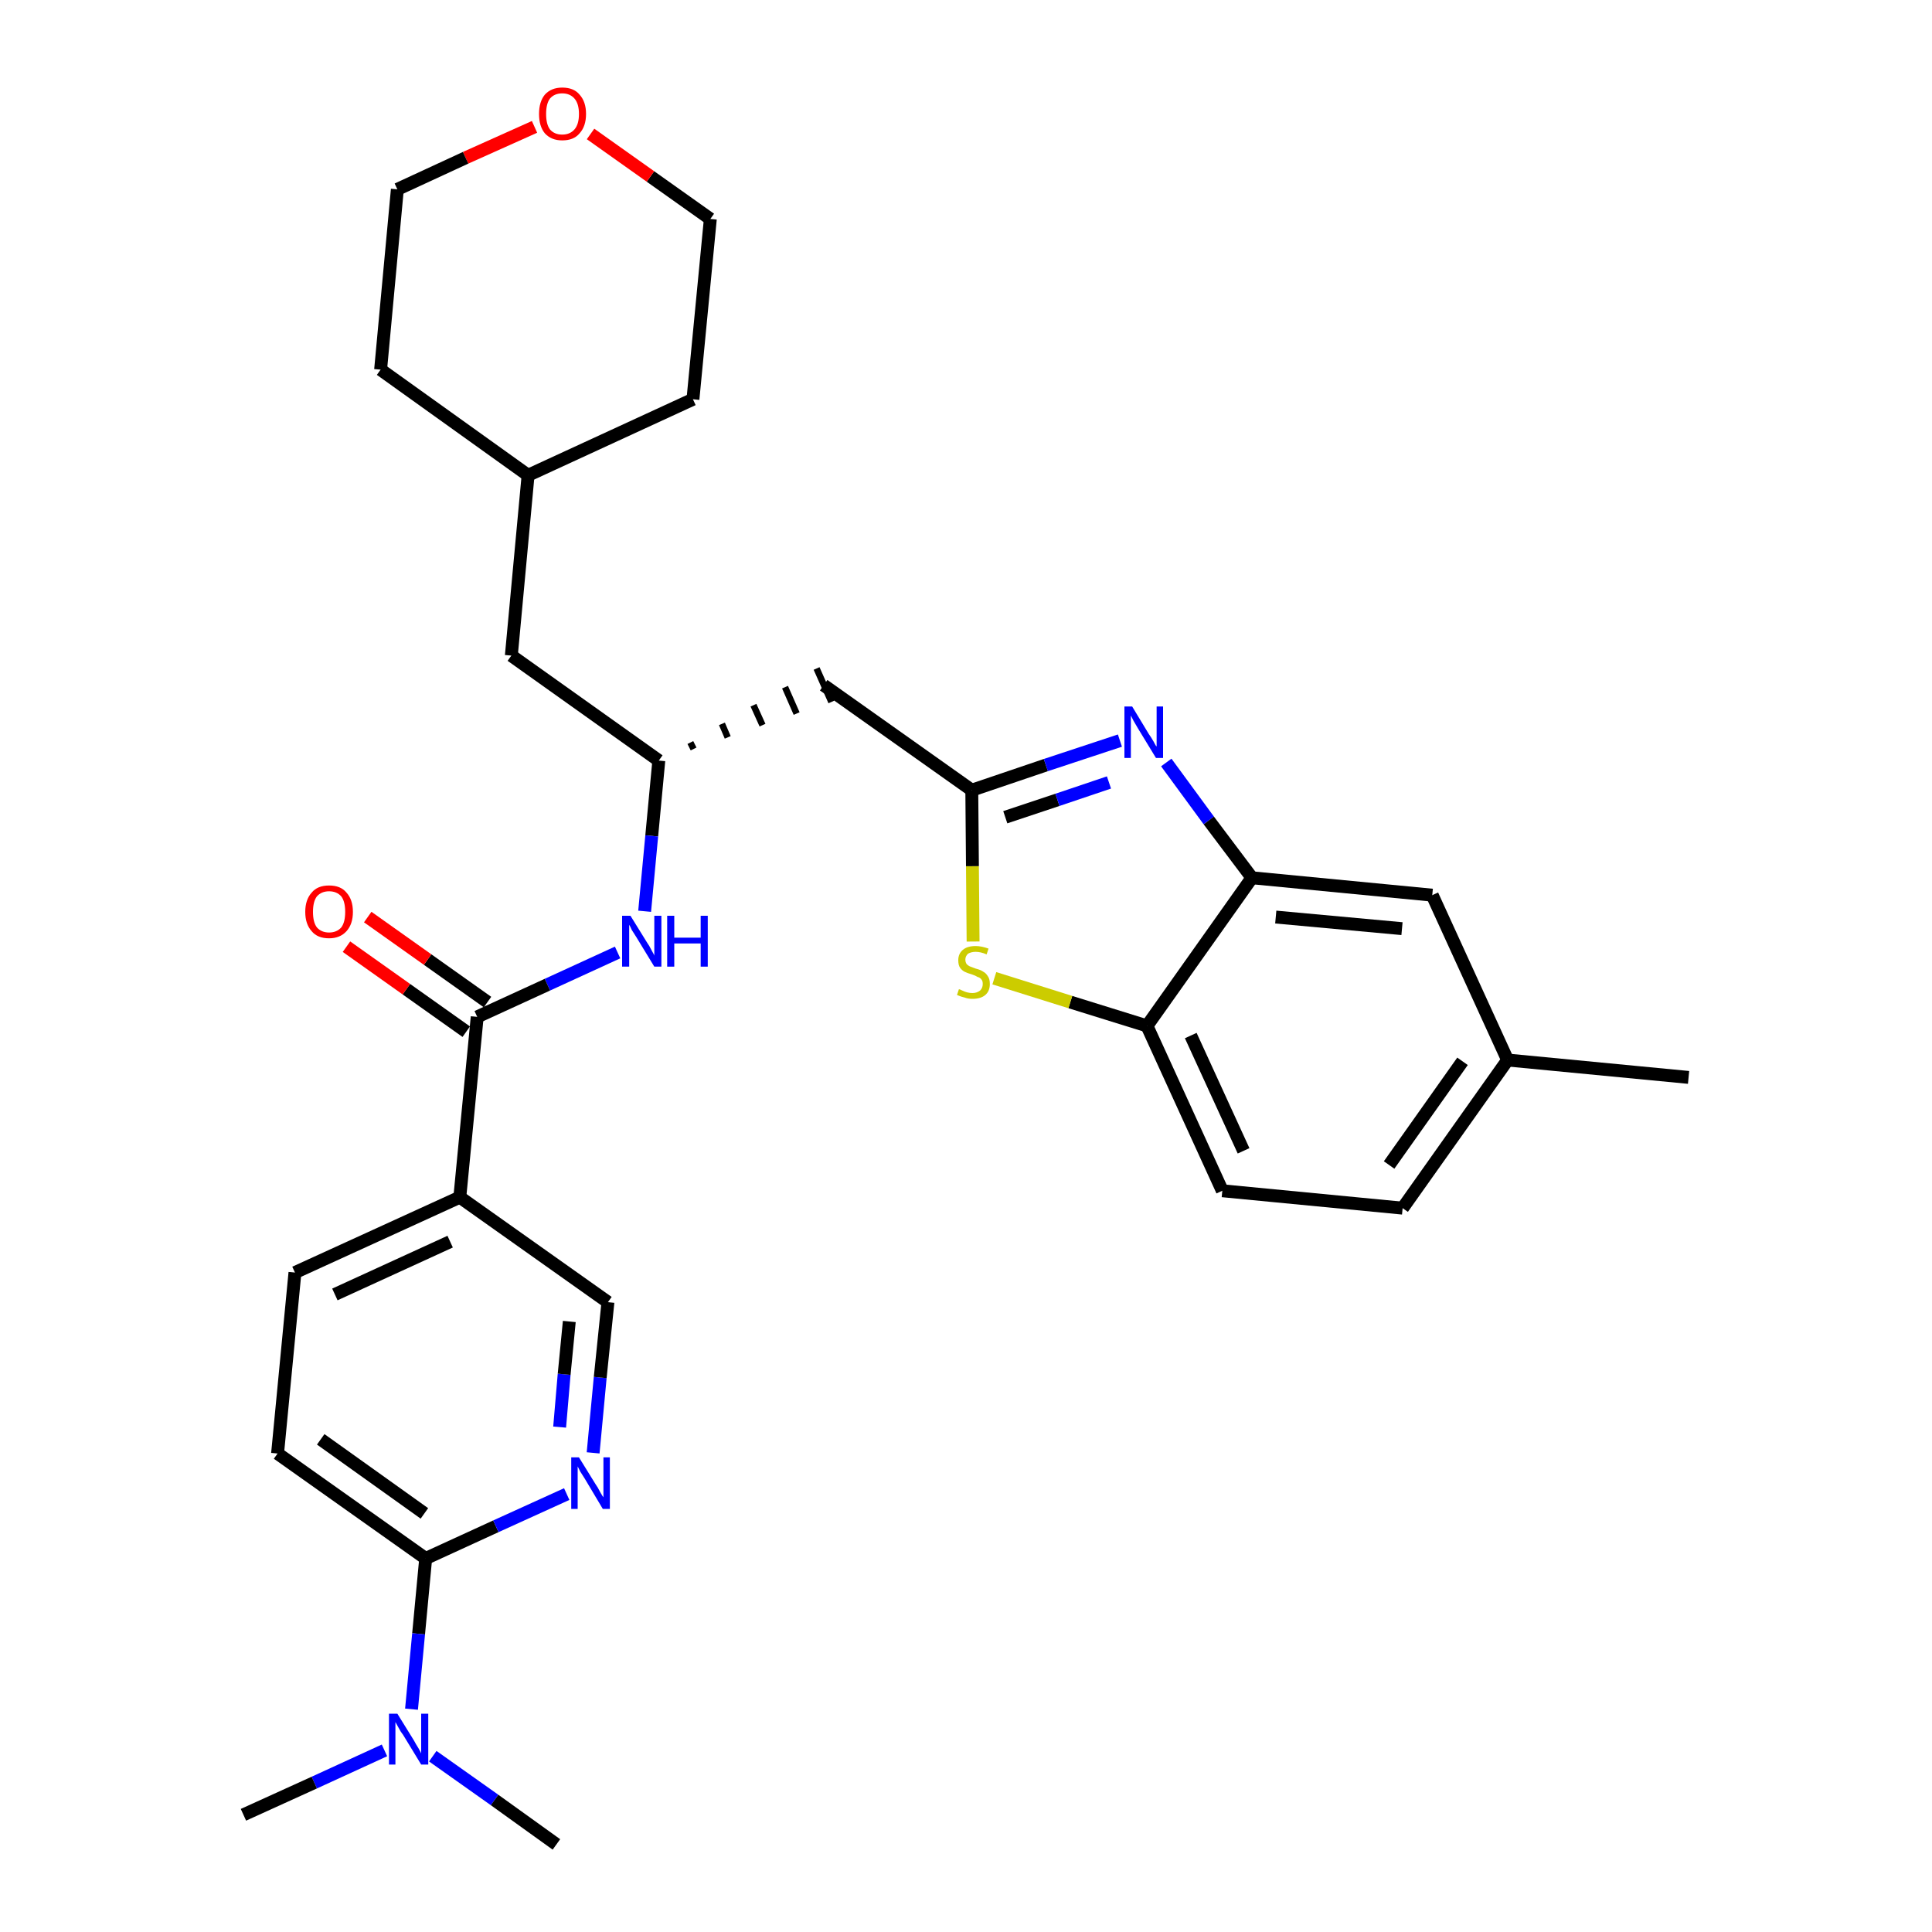 <?xml version='1.0' encoding='iso-8859-1'?>
<svg version='1.1' baseProfile='full'
              xmlns='http://www.w3.org/2000/svg'
                      xmlns:rdkit='http://www.rdkit.org/xml'
                      xmlns:xlink='http://www.w3.org/1999/xlink'
                  xml:space='preserve'
width='300px' height='300px' viewBox='0 0 300 300'>
<!-- END OF HEADER -->
<path class='bond-0 atom-0 atom-1' d='M 262.2,167.3 L 234.1,164.6' style='fill:none;fill-rule:evenodd;stroke:#000000;stroke-width:2.0px;stroke-linecap:butt;stroke-linejoin:miter;stroke-opacity:1' />
<path class='bond-1 atom-1 atom-2' d='M 234.1,164.6 L 217.8,187.6' style='fill:none;fill-rule:evenodd;stroke:#000000;stroke-width:2.0px;stroke-linecap:butt;stroke-linejoin:miter;stroke-opacity:1' />
<path class='bond-1 atom-1 atom-2' d='M 227.1,164.8 L 215.7,180.9' style='fill:none;fill-rule:evenodd;stroke:#000000;stroke-width:2.0px;stroke-linecap:butt;stroke-linejoin:miter;stroke-opacity:1' />
<path class='bond-30 atom-30 atom-1' d='M 222.4,139.0 L 234.1,164.6' style='fill:none;fill-rule:evenodd;stroke:#000000;stroke-width:2.0px;stroke-linecap:butt;stroke-linejoin:miter;stroke-opacity:1' />
<path class='bond-2 atom-2 atom-3' d='M 217.8,187.6 L 189.8,184.9' style='fill:none;fill-rule:evenodd;stroke:#000000;stroke-width:2.0px;stroke-linecap:butt;stroke-linejoin:miter;stroke-opacity:1' />
<path class='bond-3 atom-3 atom-4' d='M 189.8,184.9 L 178.1,159.3' style='fill:none;fill-rule:evenodd;stroke:#000000;stroke-width:2.0px;stroke-linecap:butt;stroke-linejoin:miter;stroke-opacity:1' />
<path class='bond-3 atom-3 atom-4' d='M 193.1,178.7 L 184.9,160.8' style='fill:none;fill-rule:evenodd;stroke:#000000;stroke-width:2.0px;stroke-linecap:butt;stroke-linejoin:miter;stroke-opacity:1' />
<path class='bond-4 atom-4 atom-5' d='M 178.1,159.3 L 166.2,155.6' style='fill:none;fill-rule:evenodd;stroke:#000000;stroke-width:2.0px;stroke-linecap:butt;stroke-linejoin:miter;stroke-opacity:1' />
<path class='bond-4 atom-4 atom-5' d='M 166.2,155.6 L 154.4,151.9' style='fill:none;fill-rule:evenodd;stroke:#CCCC00;stroke-width:2.0px;stroke-linecap:butt;stroke-linejoin:miter;stroke-opacity:1' />
<path class='bond-31 atom-29 atom-4' d='M 194.4,136.3 L 178.1,159.3' style='fill:none;fill-rule:evenodd;stroke:#000000;stroke-width:2.0px;stroke-linecap:butt;stroke-linejoin:miter;stroke-opacity:1' />
<path class='bond-5 atom-5 atom-6' d='M 151.1,146.2 L 151.0,134.5' style='fill:none;fill-rule:evenodd;stroke:#CCCC00;stroke-width:2.0px;stroke-linecap:butt;stroke-linejoin:miter;stroke-opacity:1' />
<path class='bond-5 atom-5 atom-6' d='M 151.0,134.5 L 150.9,122.7' style='fill:none;fill-rule:evenodd;stroke:#000000;stroke-width:2.0px;stroke-linecap:butt;stroke-linejoin:miter;stroke-opacity:1' />
<path class='bond-6 atom-6 atom-7' d='M 150.9,122.7 L 127.9,106.4' style='fill:none;fill-rule:evenodd;stroke:#000000;stroke-width:2.0px;stroke-linecap:butt;stroke-linejoin:miter;stroke-opacity:1' />
<path class='bond-27 atom-6 atom-28' d='M 150.9,122.7 L 162.4,118.8' style='fill:none;fill-rule:evenodd;stroke:#000000;stroke-width:2.0px;stroke-linecap:butt;stroke-linejoin:miter;stroke-opacity:1' />
<path class='bond-27 atom-6 atom-28' d='M 162.4,118.8 L 173.9,115.0' style='fill:none;fill-rule:evenodd;stroke:#0000FF;stroke-width:2.0px;stroke-linecap:butt;stroke-linejoin:miter;stroke-opacity:1' />
<path class='bond-27 atom-6 atom-28' d='M 156.1,126.9 L 164.2,124.2' style='fill:none;fill-rule:evenodd;stroke:#000000;stroke-width:2.0px;stroke-linecap:butt;stroke-linejoin:miter;stroke-opacity:1' />
<path class='bond-27 atom-6 atom-28' d='M 164.2,124.2 L 172.2,121.5' style='fill:none;fill-rule:evenodd;stroke:#0000FF;stroke-width:2.0px;stroke-linecap:butt;stroke-linejoin:miter;stroke-opacity:1' />
<path class='bond-7 atom-8 atom-7' d='M 107.7,116.3 L 107.2,115.3' style='fill:none;fill-rule:evenodd;stroke:#000000;stroke-width:1.0px;stroke-linecap:butt;stroke-linejoin:miter;stroke-opacity:1' />
<path class='bond-7 atom-8 atom-7' d='M 113.0,114.5 L 112.1,112.4' style='fill:none;fill-rule:evenodd;stroke:#000000;stroke-width:1.0px;stroke-linecap:butt;stroke-linejoin:miter;stroke-opacity:1' />
<path class='bond-7 atom-8 atom-7' d='M 118.4,112.6 L 117.0,109.5' style='fill:none;fill-rule:evenodd;stroke:#000000;stroke-width:1.0px;stroke-linecap:butt;stroke-linejoin:miter;stroke-opacity:1' />
<path class='bond-7 atom-8 atom-7' d='M 123.7,110.8 L 121.9,106.7' style='fill:none;fill-rule:evenodd;stroke:#000000;stroke-width:1.0px;stroke-linecap:butt;stroke-linejoin:miter;stroke-opacity:1' />
<path class='bond-7 atom-8 atom-7' d='M 129.1,109.0 L 126.8,103.8' style='fill:none;fill-rule:evenodd;stroke:#000000;stroke-width:1.0px;stroke-linecap:butt;stroke-linejoin:miter;stroke-opacity:1' />
<path class='bond-8 atom-8 atom-9' d='M 102.3,118.1 L 79.4,101.8' style='fill:none;fill-rule:evenodd;stroke:#000000;stroke-width:2.0px;stroke-linecap:butt;stroke-linejoin:miter;stroke-opacity:1' />
<path class='bond-15 atom-8 atom-16' d='M 102.3,118.1 L 101.2,129.8' style='fill:none;fill-rule:evenodd;stroke:#000000;stroke-width:2.0px;stroke-linecap:butt;stroke-linejoin:miter;stroke-opacity:1' />
<path class='bond-15 atom-8 atom-16' d='M 101.2,129.8 L 100.1,141.5' style='fill:none;fill-rule:evenodd;stroke:#0000FF;stroke-width:2.0px;stroke-linecap:butt;stroke-linejoin:miter;stroke-opacity:1' />
<path class='bond-9 atom-9 atom-10' d='M 79.4,101.8 L 82.0,73.8' style='fill:none;fill-rule:evenodd;stroke:#000000;stroke-width:2.0px;stroke-linecap:butt;stroke-linejoin:miter;stroke-opacity:1' />
<path class='bond-10 atom-10 atom-11' d='M 82.0,73.8 L 107.6,62.0' style='fill:none;fill-rule:evenodd;stroke:#000000;stroke-width:2.0px;stroke-linecap:butt;stroke-linejoin:miter;stroke-opacity:1' />
<path class='bond-32 atom-15 atom-10' d='M 59.1,57.4 L 82.0,73.8' style='fill:none;fill-rule:evenodd;stroke:#000000;stroke-width:2.0px;stroke-linecap:butt;stroke-linejoin:miter;stroke-opacity:1' />
<path class='bond-11 atom-11 atom-12' d='M 107.6,62.0 L 110.3,34.0' style='fill:none;fill-rule:evenodd;stroke:#000000;stroke-width:2.0px;stroke-linecap:butt;stroke-linejoin:miter;stroke-opacity:1' />
<path class='bond-12 atom-12 atom-13' d='M 110.3,34.0 L 101.0,27.4' style='fill:none;fill-rule:evenodd;stroke:#000000;stroke-width:2.0px;stroke-linecap:butt;stroke-linejoin:miter;stroke-opacity:1' />
<path class='bond-12 atom-12 atom-13' d='M 101.0,27.4 L 91.7,20.8' style='fill:none;fill-rule:evenodd;stroke:#FF0000;stroke-width:2.0px;stroke-linecap:butt;stroke-linejoin:miter;stroke-opacity:1' />
<path class='bond-13 atom-13 atom-14' d='M 83.0,19.7 L 72.3,24.5' style='fill:none;fill-rule:evenodd;stroke:#FF0000;stroke-width:2.0px;stroke-linecap:butt;stroke-linejoin:miter;stroke-opacity:1' />
<path class='bond-13 atom-13 atom-14' d='M 72.3,24.5 L 61.7,29.4' style='fill:none;fill-rule:evenodd;stroke:#000000;stroke-width:2.0px;stroke-linecap:butt;stroke-linejoin:miter;stroke-opacity:1' />
<path class='bond-14 atom-14 atom-15' d='M 61.7,29.4 L 59.1,57.4' style='fill:none;fill-rule:evenodd;stroke:#000000;stroke-width:2.0px;stroke-linecap:butt;stroke-linejoin:miter;stroke-opacity:1' />
<path class='bond-16 atom-16 atom-17' d='M 95.9,147.9 L 85.0,152.9' style='fill:none;fill-rule:evenodd;stroke:#0000FF;stroke-width:2.0px;stroke-linecap:butt;stroke-linejoin:miter;stroke-opacity:1' />
<path class='bond-16 atom-16 atom-17' d='M 85.0,152.9 L 74.1,157.9' style='fill:none;fill-rule:evenodd;stroke:#000000;stroke-width:2.0px;stroke-linecap:butt;stroke-linejoin:miter;stroke-opacity:1' />
<path class='bond-17 atom-17 atom-18' d='M 75.7,155.6 L 66.4,149.0' style='fill:none;fill-rule:evenodd;stroke:#000000;stroke-width:2.0px;stroke-linecap:butt;stroke-linejoin:miter;stroke-opacity:1' />
<path class='bond-17 atom-17 atom-18' d='M 66.4,149.0 L 57.1,142.4' style='fill:none;fill-rule:evenodd;stroke:#FF0000;stroke-width:2.0px;stroke-linecap:butt;stroke-linejoin:miter;stroke-opacity:1' />
<path class='bond-17 atom-17 atom-18' d='M 72.4,160.2 L 63.1,153.6' style='fill:none;fill-rule:evenodd;stroke:#000000;stroke-width:2.0px;stroke-linecap:butt;stroke-linejoin:miter;stroke-opacity:1' />
<path class='bond-17 atom-17 atom-18' d='M 63.1,153.6 L 53.8,147.0' style='fill:none;fill-rule:evenodd;stroke:#FF0000;stroke-width:2.0px;stroke-linecap:butt;stroke-linejoin:miter;stroke-opacity:1' />
<path class='bond-18 atom-17 atom-19' d='M 74.1,157.9 L 71.4,185.9' style='fill:none;fill-rule:evenodd;stroke:#000000;stroke-width:2.0px;stroke-linecap:butt;stroke-linejoin:miter;stroke-opacity:1' />
<path class='bond-19 atom-19 atom-20' d='M 71.4,185.9 L 45.8,197.6' style='fill:none;fill-rule:evenodd;stroke:#000000;stroke-width:2.0px;stroke-linecap:butt;stroke-linejoin:miter;stroke-opacity:1' />
<path class='bond-19 atom-19 atom-20' d='M 69.9,192.8 L 52.0,201.0' style='fill:none;fill-rule:evenodd;stroke:#000000;stroke-width:2.0px;stroke-linecap:butt;stroke-linejoin:miter;stroke-opacity:1' />
<path class='bond-33 atom-27 atom-19' d='M 94.4,202.2 L 71.4,185.9' style='fill:none;fill-rule:evenodd;stroke:#000000;stroke-width:2.0px;stroke-linecap:butt;stroke-linejoin:miter;stroke-opacity:1' />
<path class='bond-20 atom-20 atom-21' d='M 45.8,197.6 L 43.1,225.7' style='fill:none;fill-rule:evenodd;stroke:#000000;stroke-width:2.0px;stroke-linecap:butt;stroke-linejoin:miter;stroke-opacity:1' />
<path class='bond-21 atom-21 atom-22' d='M 43.1,225.7 L 66.1,242.0' style='fill:none;fill-rule:evenodd;stroke:#000000;stroke-width:2.0px;stroke-linecap:butt;stroke-linejoin:miter;stroke-opacity:1' />
<path class='bond-21 atom-21 atom-22' d='M 49.8,223.5 L 65.9,235.0' style='fill:none;fill-rule:evenodd;stroke:#000000;stroke-width:2.0px;stroke-linecap:butt;stroke-linejoin:miter;stroke-opacity:1' />
<path class='bond-22 atom-22 atom-23' d='M 66.1,242.0 L 65.0,253.7' style='fill:none;fill-rule:evenodd;stroke:#000000;stroke-width:2.0px;stroke-linecap:butt;stroke-linejoin:miter;stroke-opacity:1' />
<path class='bond-22 atom-22 atom-23' d='M 65.0,253.7 L 63.9,265.4' style='fill:none;fill-rule:evenodd;stroke:#0000FF;stroke-width:2.0px;stroke-linecap:butt;stroke-linejoin:miter;stroke-opacity:1' />
<path class='bond-25 atom-22 atom-26' d='M 66.1,242.0 L 77.0,237.0' style='fill:none;fill-rule:evenodd;stroke:#000000;stroke-width:2.0px;stroke-linecap:butt;stroke-linejoin:miter;stroke-opacity:1' />
<path class='bond-25 atom-22 atom-26' d='M 77.0,237.0 L 88.0,232.0' style='fill:none;fill-rule:evenodd;stroke:#0000FF;stroke-width:2.0px;stroke-linecap:butt;stroke-linejoin:miter;stroke-opacity:1' />
<path class='bond-23 atom-23 atom-24' d='M 59.7,271.8 L 48.8,276.8' style='fill:none;fill-rule:evenodd;stroke:#0000FF;stroke-width:2.0px;stroke-linecap:butt;stroke-linejoin:miter;stroke-opacity:1' />
<path class='bond-23 atom-23 atom-24' d='M 48.8,276.8 L 37.8,281.8' style='fill:none;fill-rule:evenodd;stroke:#000000;stroke-width:2.0px;stroke-linecap:butt;stroke-linejoin:miter;stroke-opacity:1' />
<path class='bond-24 atom-23 atom-25' d='M 67.2,272.7 L 76.8,279.5' style='fill:none;fill-rule:evenodd;stroke:#0000FF;stroke-width:2.0px;stroke-linecap:butt;stroke-linejoin:miter;stroke-opacity:1' />
<path class='bond-24 atom-23 atom-25' d='M 76.8,279.5 L 86.4,286.4' style='fill:none;fill-rule:evenodd;stroke:#000000;stroke-width:2.0px;stroke-linecap:butt;stroke-linejoin:miter;stroke-opacity:1' />
<path class='bond-26 atom-26 atom-27' d='M 92.1,225.6 L 93.2,213.9' style='fill:none;fill-rule:evenodd;stroke:#0000FF;stroke-width:2.0px;stroke-linecap:butt;stroke-linejoin:miter;stroke-opacity:1' />
<path class='bond-26 atom-26 atom-27' d='M 93.2,213.9 L 94.4,202.2' style='fill:none;fill-rule:evenodd;stroke:#000000;stroke-width:2.0px;stroke-linecap:butt;stroke-linejoin:miter;stroke-opacity:1' />
<path class='bond-26 atom-26 atom-27' d='M 86.9,221.6 L 87.6,213.4' style='fill:none;fill-rule:evenodd;stroke:#0000FF;stroke-width:2.0px;stroke-linecap:butt;stroke-linejoin:miter;stroke-opacity:1' />
<path class='bond-26 atom-26 atom-27' d='M 87.6,213.4 L 88.4,205.2' style='fill:none;fill-rule:evenodd;stroke:#000000;stroke-width:2.0px;stroke-linecap:butt;stroke-linejoin:miter;stroke-opacity:1' />
<path class='bond-28 atom-28 atom-29' d='M 181.1,118.4 L 187.7,127.4' style='fill:none;fill-rule:evenodd;stroke:#0000FF;stroke-width:2.0px;stroke-linecap:butt;stroke-linejoin:miter;stroke-opacity:1' />
<path class='bond-28 atom-28 atom-29' d='M 187.7,127.4 L 194.4,136.3' style='fill:none;fill-rule:evenodd;stroke:#000000;stroke-width:2.0px;stroke-linecap:butt;stroke-linejoin:miter;stroke-opacity:1' />
<path class='bond-29 atom-29 atom-30' d='M 194.4,136.3 L 222.4,139.0' style='fill:none;fill-rule:evenodd;stroke:#000000;stroke-width:2.0px;stroke-linecap:butt;stroke-linejoin:miter;stroke-opacity:1' />
<path class='bond-29 atom-29 atom-30' d='M 198.1,142.4 L 217.7,144.2' style='fill:none;fill-rule:evenodd;stroke:#000000;stroke-width:2.0px;stroke-linecap:butt;stroke-linejoin:miter;stroke-opacity:1' />
<path  class='atom-5' d='M 148.9 153.6
Q 149.0 153.6, 149.4 153.8
Q 149.8 154.0, 150.2 154.1
Q 150.6 154.2, 151.0 154.2
Q 151.7 154.2, 152.2 153.8
Q 152.6 153.4, 152.6 152.8
Q 152.6 152.3, 152.4 152.1
Q 152.2 151.8, 151.8 151.7
Q 151.5 151.5, 150.9 151.3
Q 150.2 151.1, 149.8 150.9
Q 149.4 150.7, 149.1 150.3
Q 148.8 149.9, 148.8 149.1
Q 148.8 148.1, 149.5 147.5
Q 150.2 146.9, 151.5 146.9
Q 152.4 146.9, 153.5 147.3
L 153.2 148.2
Q 152.3 147.8, 151.5 147.8
Q 150.8 147.8, 150.3 148.1
Q 149.9 148.5, 149.9 149.0
Q 149.9 149.4, 150.1 149.7
Q 150.4 150.0, 150.7 150.1
Q 151.0 150.2, 151.5 150.4
Q 152.3 150.6, 152.7 150.9
Q 153.1 151.1, 153.4 151.6
Q 153.7 152.0, 153.7 152.8
Q 153.7 153.9, 153.0 154.5
Q 152.3 155.1, 151.0 155.1
Q 150.3 155.1, 149.8 154.9
Q 149.3 154.8, 148.6 154.5
L 148.9 153.6
' fill='#CCCC00'/>
<path  class='atom-13' d='M 83.7 17.7
Q 83.7 15.8, 84.6 14.7
Q 85.6 13.6, 87.3 13.6
Q 89.1 13.6, 90.0 14.7
Q 91.0 15.8, 91.0 17.7
Q 91.0 19.6, 90.0 20.7
Q 89.1 21.8, 87.3 21.8
Q 85.6 21.8, 84.6 20.7
Q 83.7 19.6, 83.7 17.7
M 87.3 20.9
Q 88.5 20.9, 89.2 20.1
Q 89.9 19.3, 89.9 17.7
Q 89.9 16.1, 89.2 15.3
Q 88.5 14.5, 87.3 14.5
Q 86.1 14.5, 85.4 15.3
Q 84.8 16.1, 84.8 17.7
Q 84.8 19.3, 85.4 20.1
Q 86.1 20.9, 87.3 20.9
' fill='#FF0000'/>
<path  class='atom-16' d='M 97.9 142.2
L 100.5 146.4
Q 100.8 146.8, 101.2 147.6
Q 101.6 148.3, 101.6 148.4
L 101.6 142.2
L 102.7 142.2
L 102.7 150.1
L 101.6 150.1
L 98.8 145.5
Q 98.5 145.0, 98.1 144.4
Q 97.8 143.7, 97.7 143.6
L 97.7 150.1
L 96.6 150.1
L 96.6 142.2
L 97.9 142.2
' fill='#0000FF'/>
<path  class='atom-16' d='M 103.6 142.2
L 104.7 142.2
L 104.7 145.6
L 108.8 145.6
L 108.8 142.2
L 109.9 142.2
L 109.9 150.1
L 108.8 150.1
L 108.8 146.5
L 104.7 146.5
L 104.7 150.1
L 103.6 150.1
L 103.6 142.2
' fill='#0000FF'/>
<path  class='atom-18' d='M 47.4 141.6
Q 47.4 139.7, 48.4 138.6
Q 49.3 137.5, 51.1 137.5
Q 52.9 137.5, 53.8 138.6
Q 54.8 139.7, 54.8 141.6
Q 54.8 143.5, 53.8 144.6
Q 52.8 145.7, 51.1 145.7
Q 49.3 145.7, 48.4 144.6
Q 47.4 143.5, 47.4 141.6
M 51.1 144.8
Q 52.3 144.8, 53.0 144.0
Q 53.6 143.2, 53.6 141.6
Q 53.6 140.0, 53.0 139.2
Q 52.3 138.4, 51.1 138.4
Q 49.9 138.4, 49.2 139.2
Q 48.6 140.0, 48.6 141.6
Q 48.6 143.2, 49.2 144.0
Q 49.9 144.8, 51.1 144.8
' fill='#FF0000'/>
<path  class='atom-23' d='M 61.7 266.1
L 64.3 270.3
Q 64.5 270.7, 65.0 271.5
Q 65.4 272.2, 65.4 272.3
L 65.4 266.1
L 66.5 266.1
L 66.5 274.0
L 65.4 274.0
L 62.6 269.4
Q 62.2 268.9, 61.9 268.3
Q 61.5 267.6, 61.4 267.4
L 61.4 274.0
L 60.4 274.0
L 60.4 266.1
L 61.7 266.1
' fill='#0000FF'/>
<path  class='atom-26' d='M 89.9 226.3
L 92.5 230.5
Q 92.8 230.9, 93.2 231.7
Q 93.6 232.4, 93.7 232.5
L 93.7 226.3
L 94.7 226.3
L 94.7 234.3
L 93.6 234.3
L 90.8 229.6
Q 90.5 229.1, 90.1 228.5
Q 89.8 227.9, 89.7 227.7
L 89.7 234.3
L 88.7 234.3
L 88.7 226.3
L 89.9 226.3
' fill='#0000FF'/>
<path  class='atom-28' d='M 175.8 109.7
L 178.4 114.0
Q 178.7 114.4, 179.1 115.1
Q 179.5 115.9, 179.6 115.9
L 179.6 109.7
L 180.6 109.7
L 180.6 117.7
L 179.5 117.7
L 176.7 113.1
Q 176.4 112.6, 176.0 111.9
Q 175.7 111.3, 175.6 111.1
L 175.6 117.7
L 174.6 117.7
L 174.6 109.7
L 175.8 109.7
' fill='#0000FF'/>
</svg>
